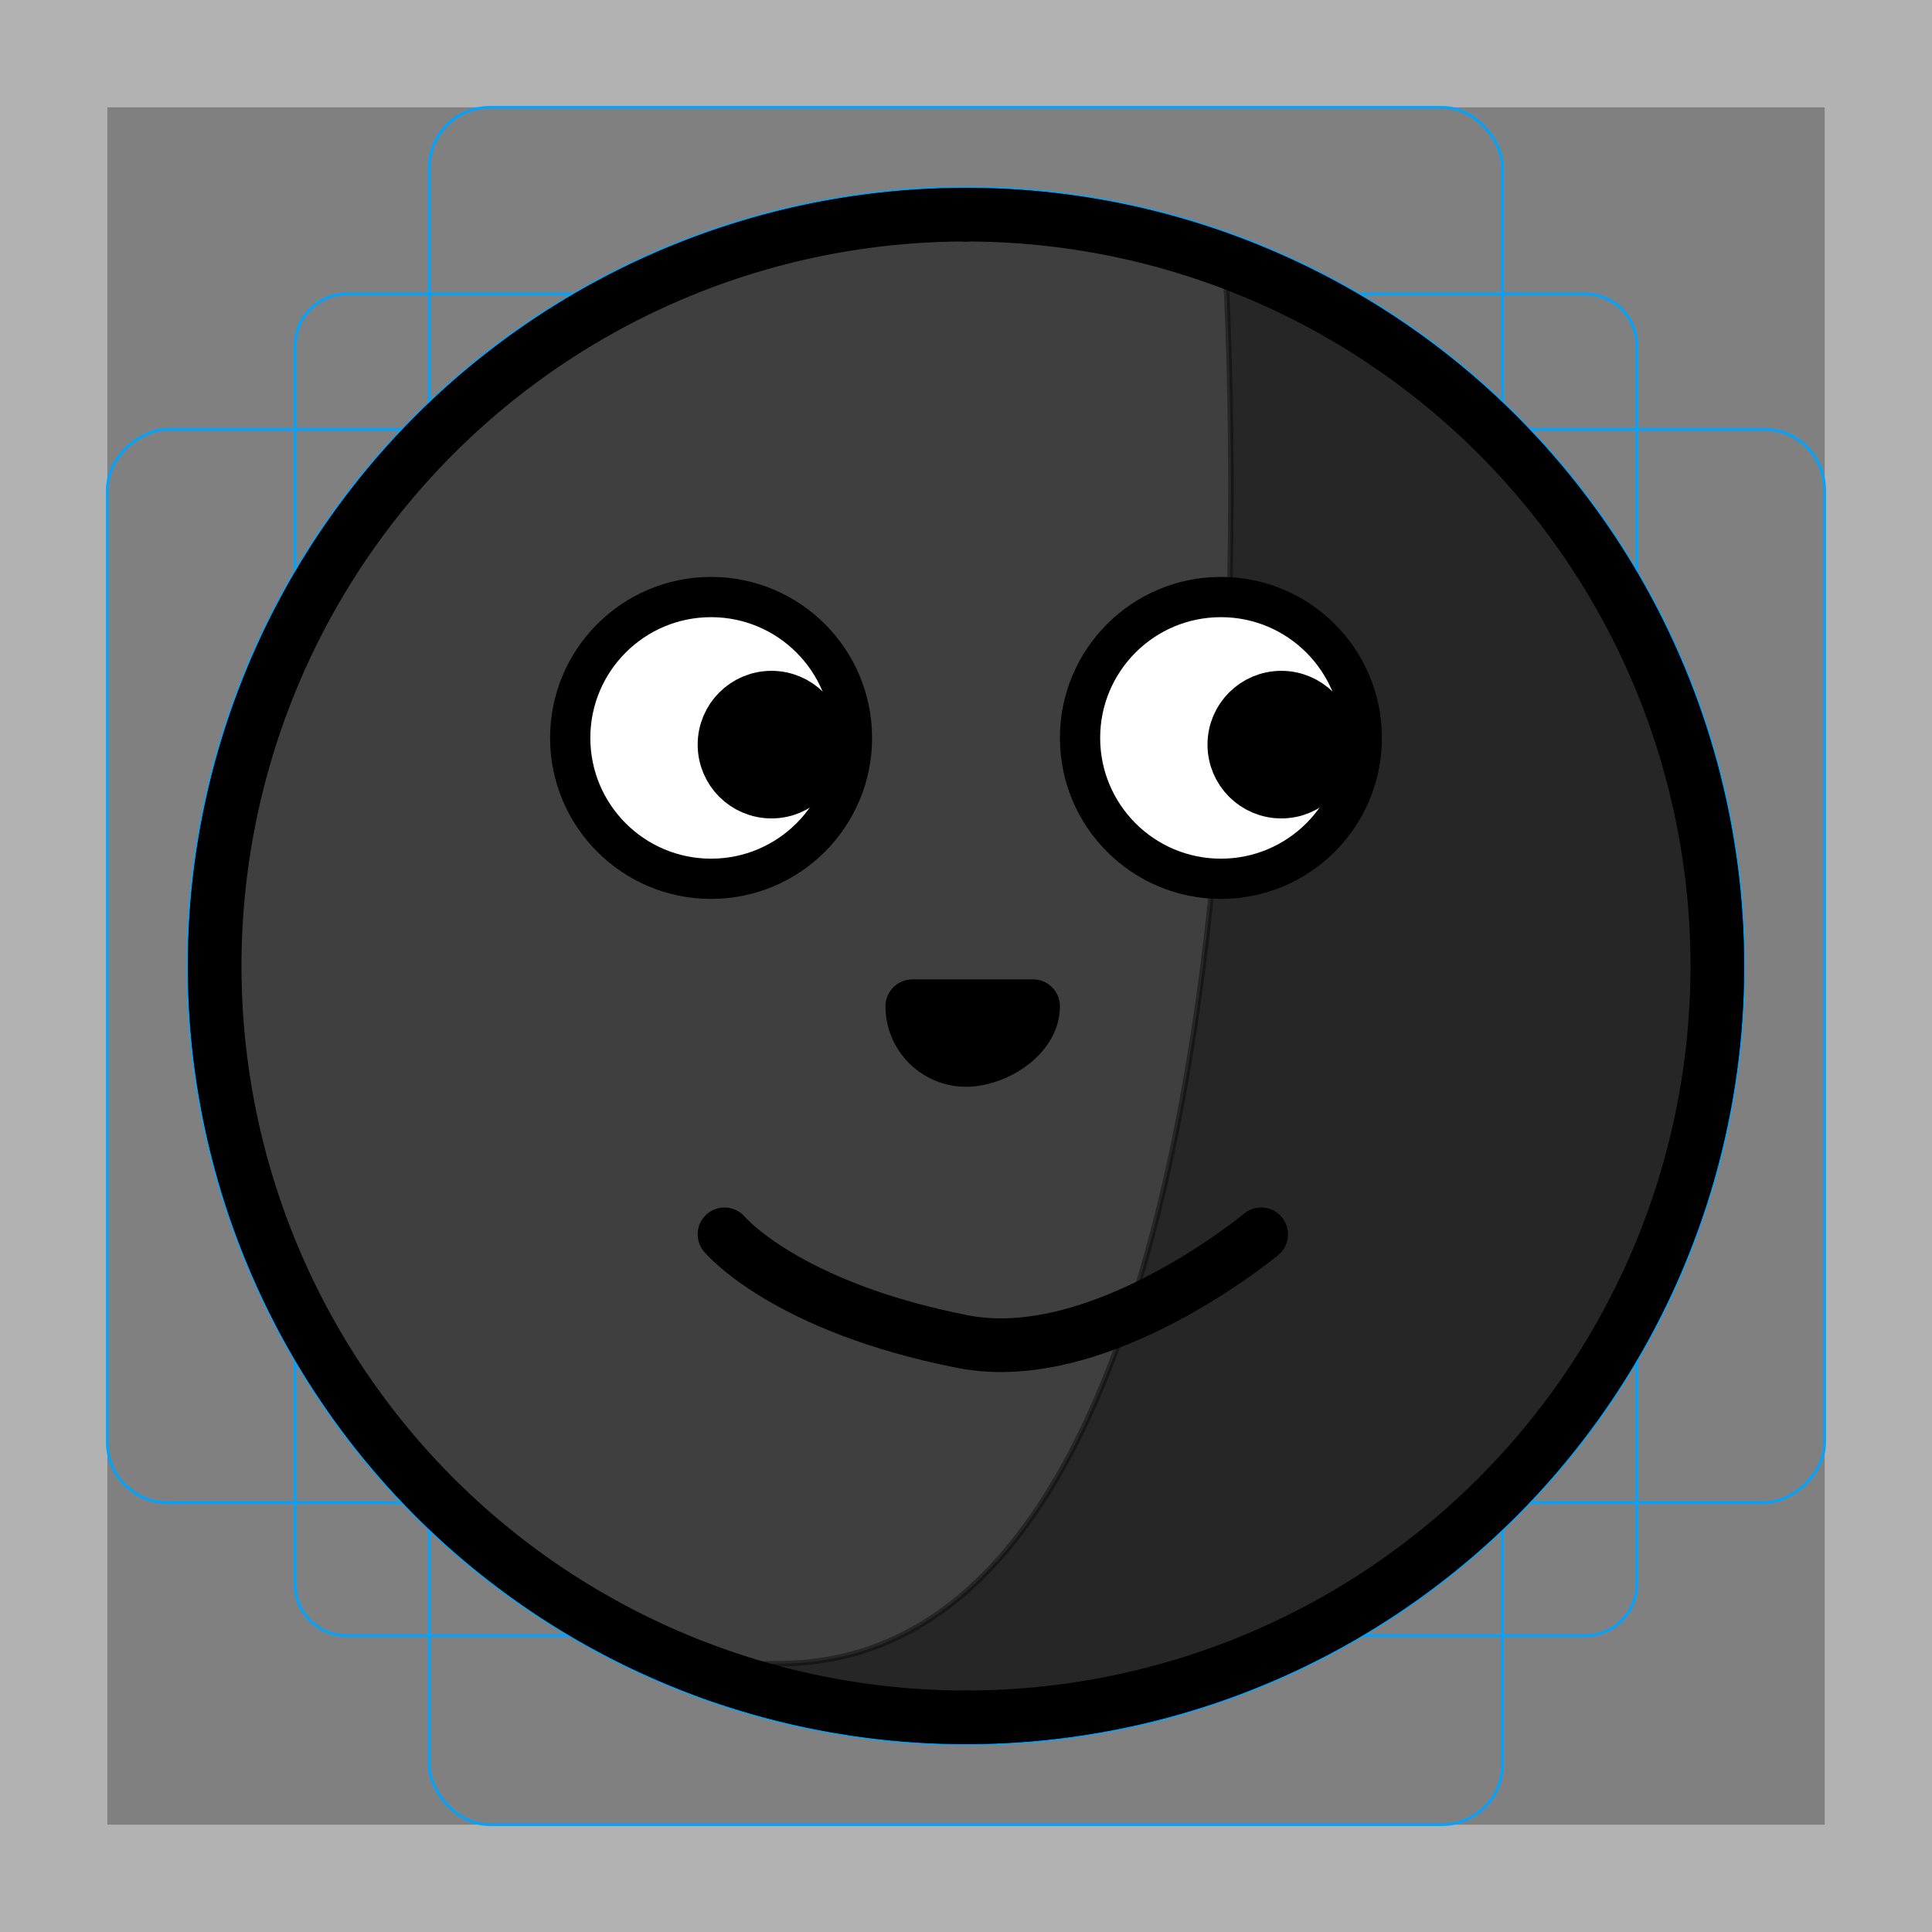 <svg xmlns="http://www.w3.org/2000/svg" viewBox="0 0 72 72">
  <rect x="0" y="0" width="72" height="72" fill="#808080" stroke="none"/>
  <title>1F31A</title>
  <g id="grid">
    <path d="M68,4V68H4V4H68m4-4H0V72H72V0Z" fill="#b2b2b2"/>
    <path d="M12.923,10.958H59.077A1.923,1.923,0,0,1,61,12.881V59.035a1.923,1.923,0,0,1-1.923,1.923H12.923A1.923,1.923,0,0,1,11,59.035V12.881A1.923,1.923,0,0,1,12.923,10.958Z" fill="none" stroke="#00a4ff" stroke-miterlimit="10" stroke-width="0.1"/>
    <rect x="16" y="4" width="40" height="64" rx="2.254" fill="none" stroke="#00a4ff" stroke-miterlimit="10" stroke-width="0.1"/>
    <rect x="16" y="4" width="40" height="64" rx="2.254" transform="translate(72) rotate(90)" fill="none" stroke="#00a4ff" stroke-miterlimit="10" stroke-width="0.1"/>
    <circle cx="36" cy="36" r="29" fill="none" stroke="#00a4ff" stroke-miterlimit="10" stroke-width="0.1"/>
  </g>
  <g id="emoji">
    <g id="color">
      <circle cx="36" cy="36" r="28" fill="#3f3f3f" stroke="#3f3f3f" stroke-linecap="round" stroke-linejoin="round" stroke-width="2"/>
      <path d="M29,62c20.003,0,16.663-52,16.663-52s24.958,7,16.639,35S13.401,62,29,62Z" stroke="#000" stroke-miterlimit="10" stroke-width="0.204" opacity="0.4"/>
    </g>
    <g id="line">
      <rect x="34" y="37" width="4" height="2" stroke-width="0.25" stroke="#000" stroke-linecap="round" stroke-linejoin="round"/>
      <path d="M36,64A28,28,0,0,1,36,8" fill="none" stroke="#000" stroke-linecap="round" stroke-linejoin="round" stroke-width="2"/>
      <path d="M36,8a28,28,0,0,1,0,56" fill="none" stroke="#000" stroke-linecap="round" stroke-linejoin="round" stroke-width="2"/>
      <path d="M36,39.5c1.105,0,2.5-.895,2.5-2H34A2,2,0,0,0,36,39.5Z" fill="none" stroke="#000" stroke-linecap="round" stroke-linejoin="round" stroke-width="2"/>
      <path d="M27,46s2.256,2.702,8.889,4C41,51,47,46,47,46" fill="none" stroke="#000" stroke-linecap="round" stroke-linejoin="round" stroke-width="2"/>
      <circle cx="26.5" cy="27.5" r="5" fill="none" stroke="#000" stroke-linecap="round" stroke-linejoin="round" stroke-width="2"/>
      <circle cx="45.5" cy="27.5" r="5" fill="none" stroke="#000" stroke-linecap="round" stroke-linejoin="round" stroke-width="2"/>
      <circle cx="45.5" cy="27.5" r="5" fill="#fff" stroke="#000" stroke-linecap="round" stroke-linejoin="round"/>
      <circle cx="47.75" cy="27.75" r="1.75" stroke="#000" stroke-linecap="round" stroke-linejoin="round" stroke-width="2"/>
      <circle cx="26.5" cy="27.5" r="5" fill="#fff" stroke="#000" stroke-linecap="round" stroke-linejoin="round"/>
      <circle cx="28.75" cy="27.75" r="1.75" stroke="#000" stroke-linecap="round" stroke-linejoin="round" stroke-width="2"/>
    </g>
  </g>
</svg>
